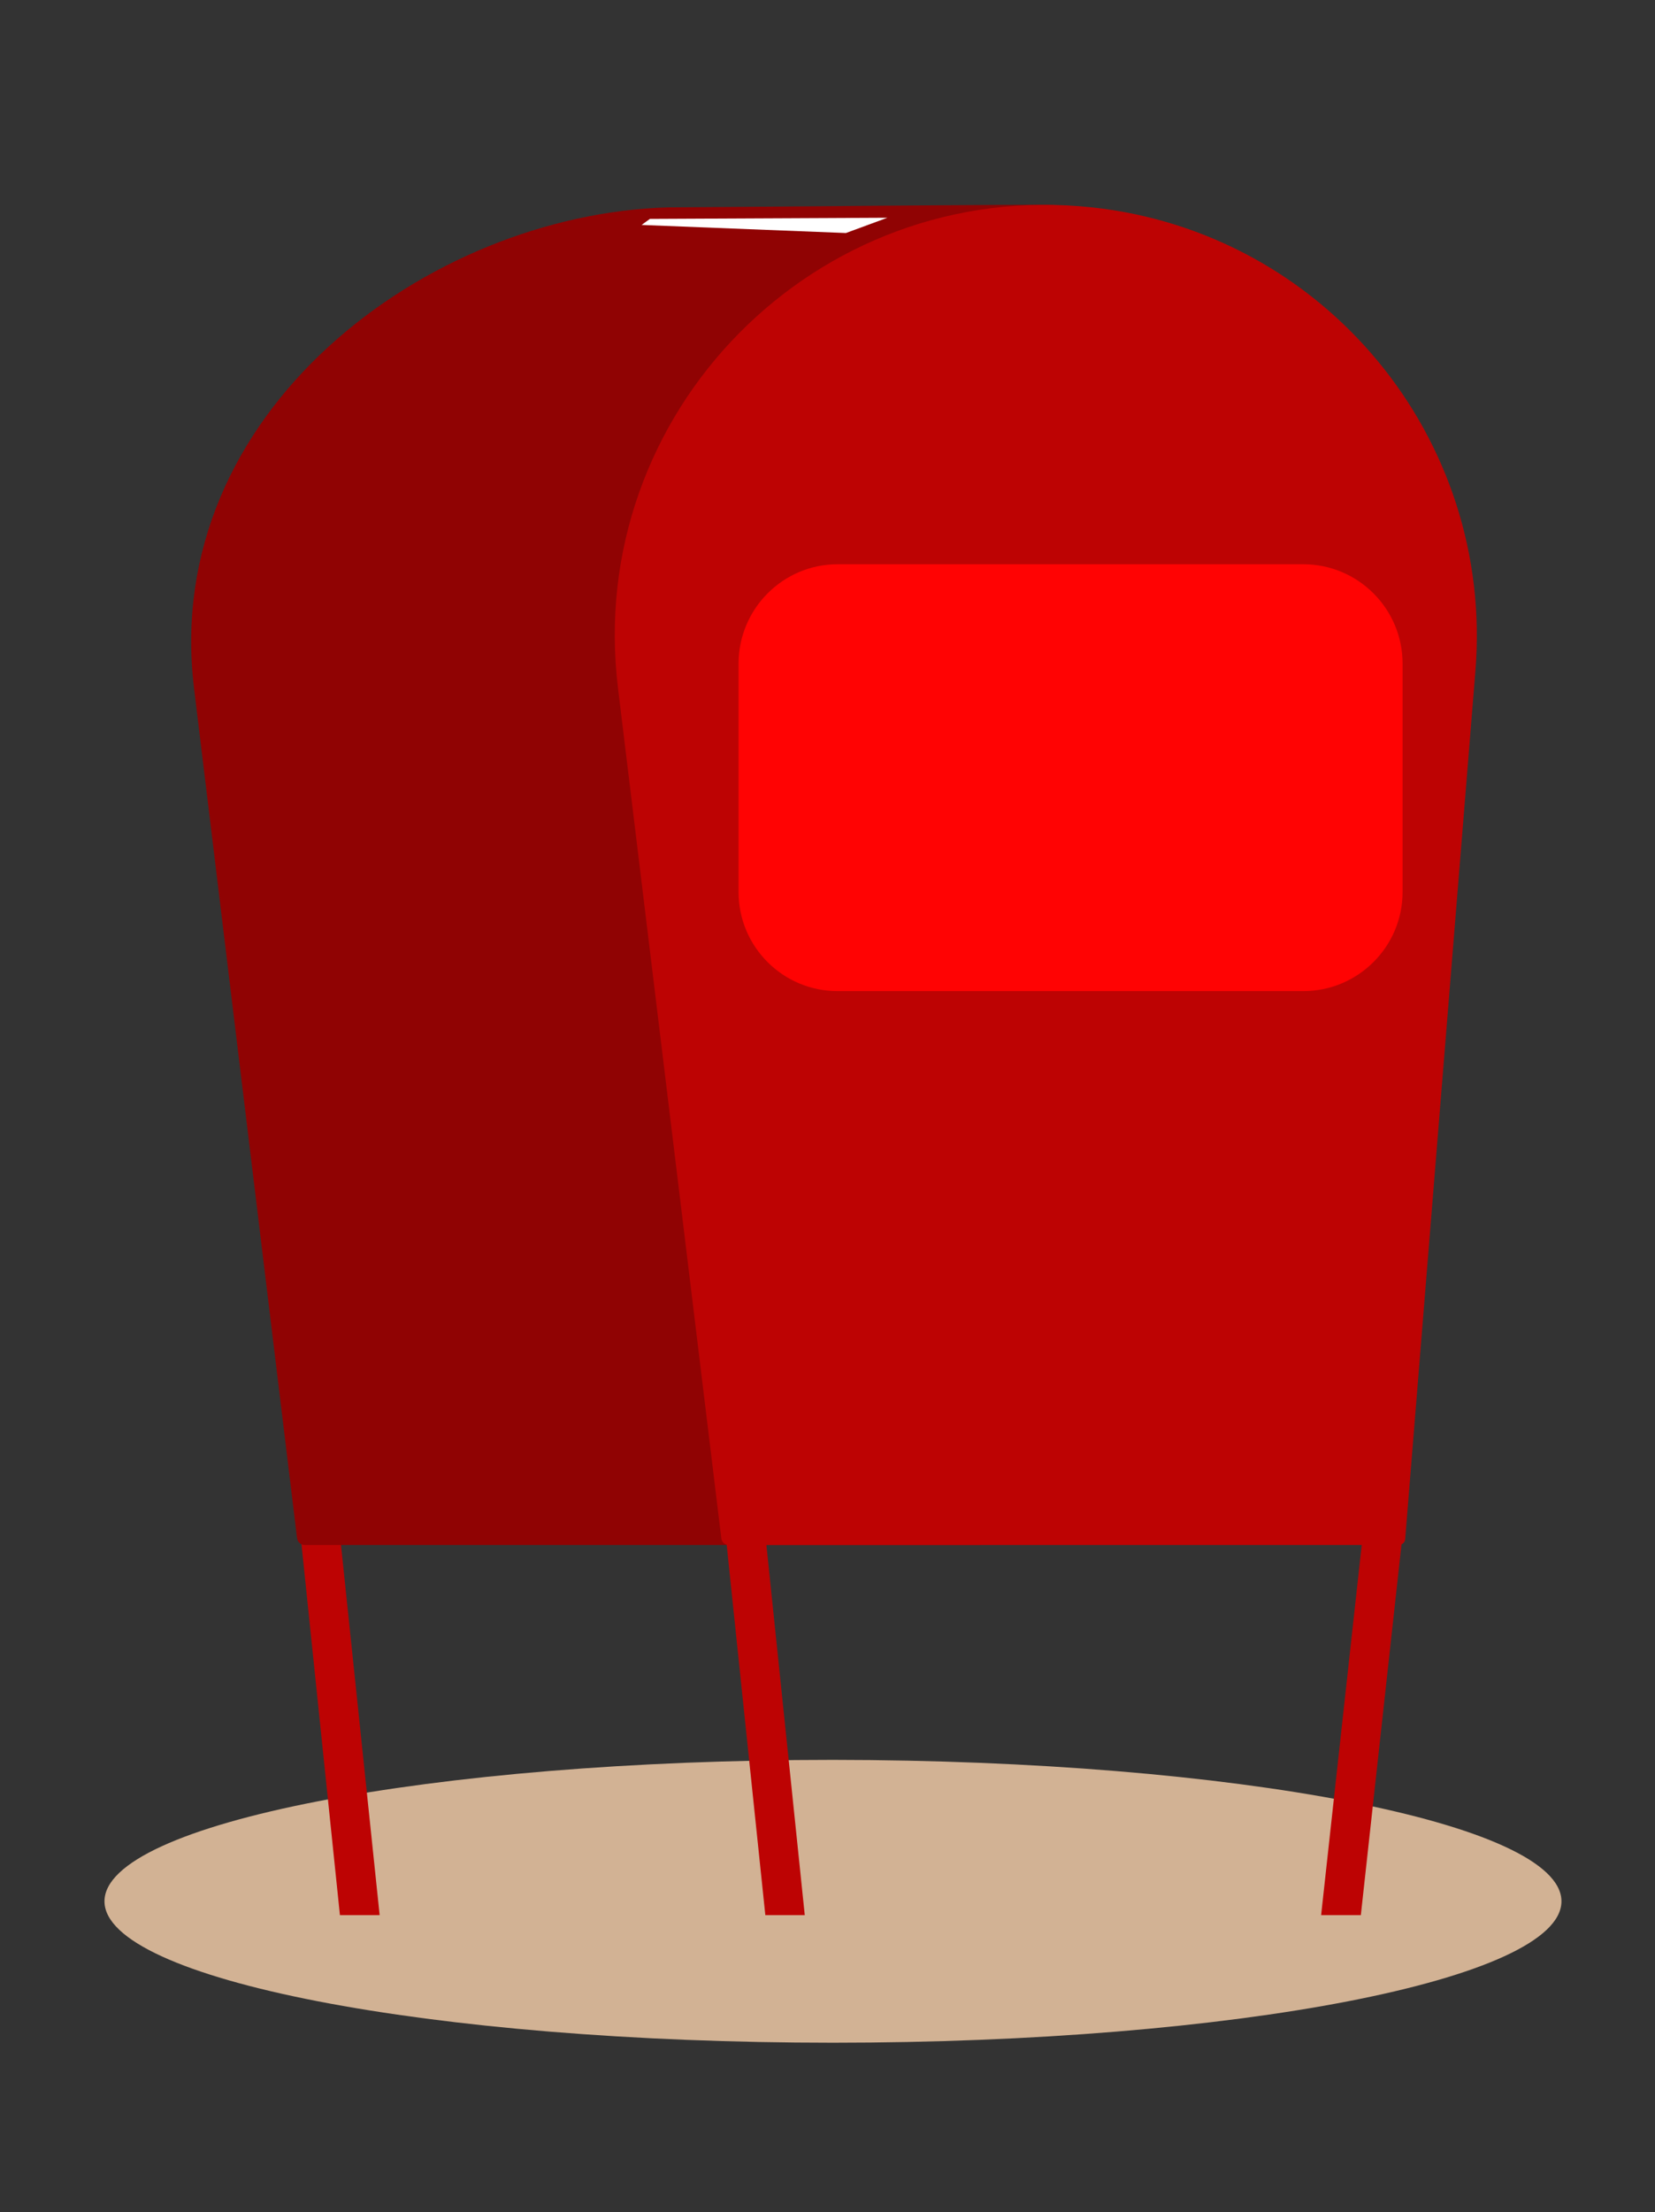 <?xml version="1.0" encoding="utf-8"?>
<!-- Generator: Adobe Illustrator 25.4.1, SVG Export Plug-In . SVG Version: 6.00 Build 0)  -->
<svg version="1.1" id="Capa_1" xmlns="http://www.w3.org/2000/svg" xmlns:xlink="http://www.w3.org/1999/xlink" x="0px" y="0px"
	 viewBox="0 0 575 768" style="enable-background:new 0 0 575 768;" xml:space="preserve">
<rect x="0" y="0" width="575" height="768" fill="#333333" stroke="none"/>
<style type="text/css">
	.st0{fill:#D2B294;}
	.st1{fill:#BD0303;}
	.st2{fill:#900303;}
	.st3{fill:#FFFFFF;}
	.st4{fill:#FF0303;}
</style>
<g>
	<path class="st0" d="M542.5,660.1c0,27.1-113.3,49.1-253.1,49.1c-139.8,0-253.1-22-253.1-49.1c0-27.1,113.3-49.1,253.1-49.1
		C429.2,611.1,542.5,633,542.5,660.1z"/>
	<g>
		<polygon class="st1" points="118.1,664.9 131.9,664.9 118.1,532.8 104.4,532.8 		"/>
		<path class="st2" d="M105.9,536.4h234.7L365.3,233c6.4-78.5,77.6-149.9,0.5-161.8C363.5,70.8,244,72,232.1,72l0,0
			c-83.7,2.4-176.2,71.2-164.7,166.8L103.2,534C103.4,535.4,104.5,536.4,105.9,536.4z"/>
		<path class="st1" d="M253.2,536.4H486c1.1,0,2.1-0.9,2.2-2L512.6,233c6.6-80.9-52.5-152.3-133.2-161l0,0
			c-95.8-10.3-176.3,71.2-164.7,166.8L250.6,534C250.7,535.4,251.9,536.4,253.2,536.4z"/>
		<polygon class="st1" points="459,664.9 472.8,664.9 487.3,532.8 473.5,532.8 		"/>
		<polygon class="st1" points="265.9,664.9 279.6,664.9 265.9,532.8 252.1,532.8 		"/>
		<polygon class="st3" points="225.8,76 222.9,78.1 293.9,80.9 308.3,75.6 		"/>
		<path class="st4" d="M487.3,309.7c0,19-15.5,34.4-34.5,34.4H291c-19,0-34.4-15.4-34.4-34.4v-79.3c0-19,15.4-34.5,34.4-34.5h161.8
			c19,0,34.5,15.4,34.5,34.5V309.7z"/>
	</g>
</g>
</svg>
